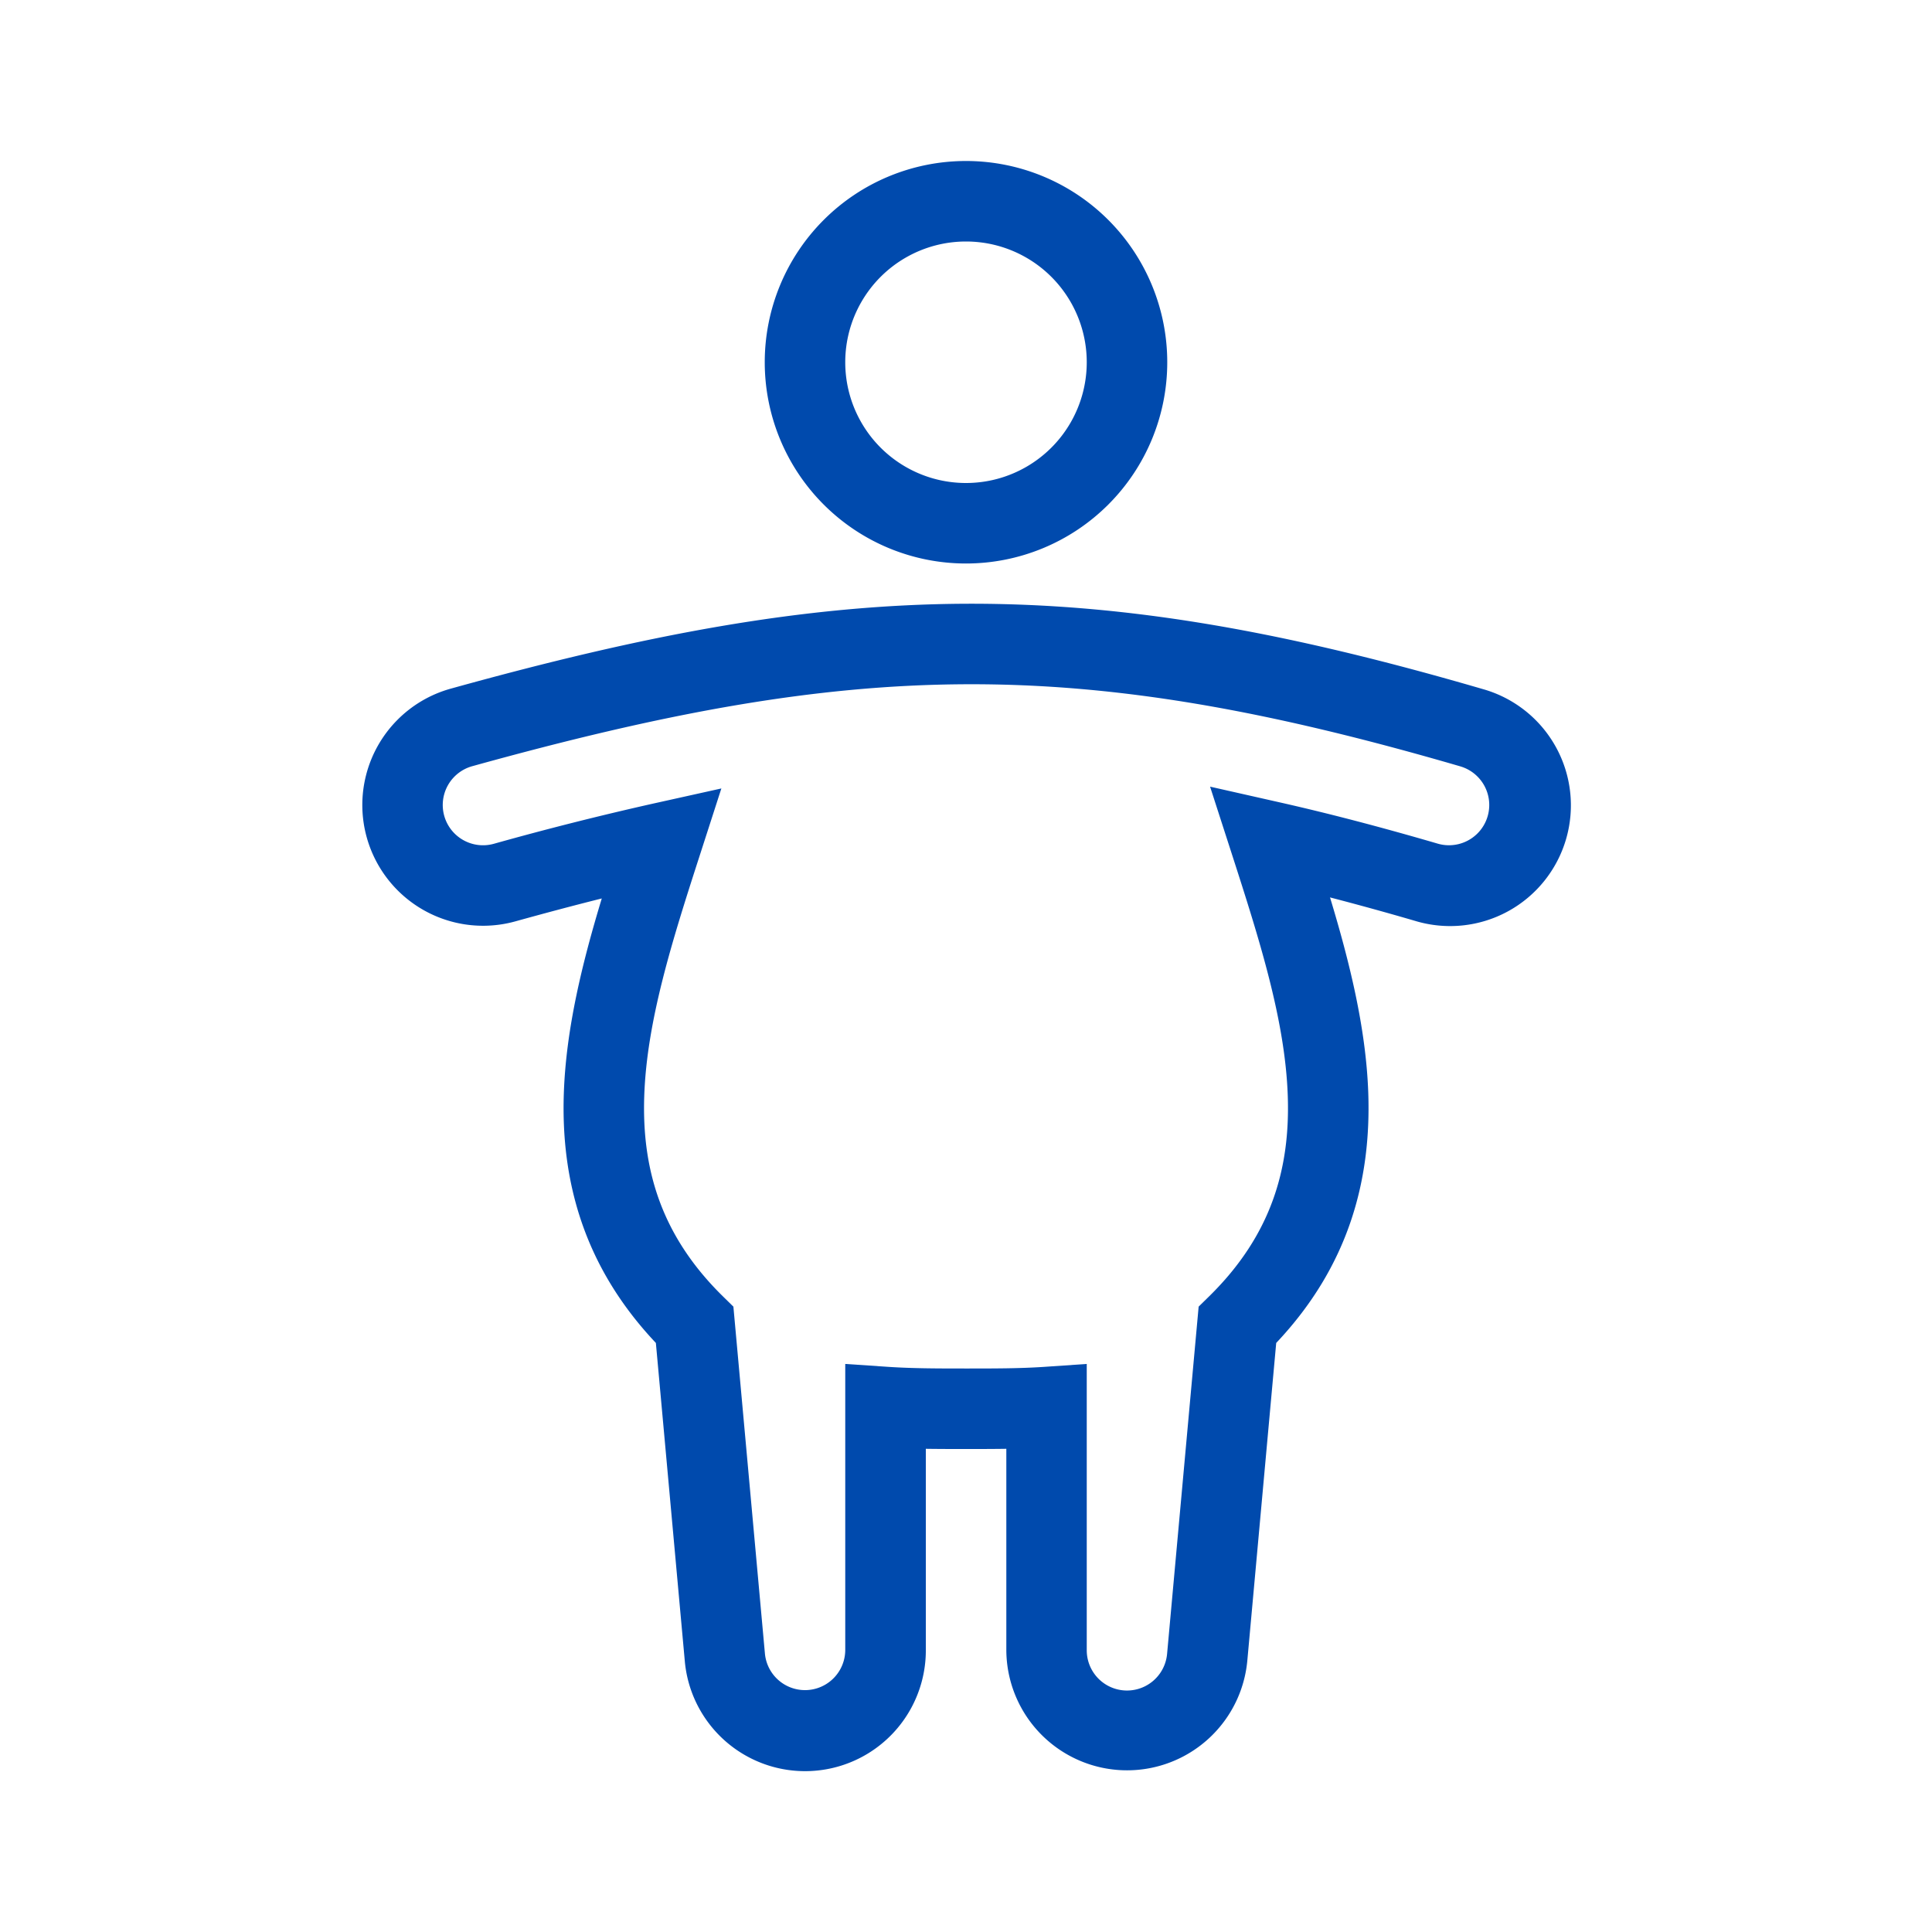 <svg width="48" height="48" fill="none" xmlns="http://www.w3.org/2000/svg"><path fill-rule="evenodd" clip-rule="evenodd" d="M24 6a3 3 0 100 6 3 3 0 000-6zm-5 3a5 5 0 1110 0 5 5 0 01-10 0zm4.987 6c4.048-.018 8.009.708 12.853 2.12a3 3 0 11-1.679 5.76 72.982 72.982 0 00-2.117-.584c.48 1.585.893 3.236.95 4.853.076 2.171-.485 4.308-2.287 6.216l-.719 7.907A3 3 0 0125.002 41v-5.005c-.327.005-.656.005-.982.005h-.036c-.327 0-.655 0-.982-.005V41a3 3 0 01-5.988.272l-.719-7.907c-1.795-1.902-2.36-4.031-2.287-6.196.054-1.615.463-3.263.943-4.847-.687.172-1.401.362-2.147.569a3 3 0 11-1.604-5.782c4.803-1.333 8.75-2.09 12.788-2.109zm12.294 4.04c-4.74-1.381-8.498-2.057-12.285-2.04-3.784.017-7.537.725-12.263 2.036a1 1 0 00.535 1.928 77.95 77.95 0 013.95-.997l1.704-.378-.536 1.661c-.69 2.135-1.318 4.12-1.38 5.986-.06 1.798.409 3.454 1.953 4.97l.262.257.784 8.627A1 1 0 0021 41v-7.113l1.067.072c.6.04 1.229.041 1.933.041s1.333 0 1.932-.04L27 33.887V41a1 1 0 001.996.09l.784-8.627.262-.257c1.548-1.52 2.016-3.181 1.952-4.987-.066-1.873-.7-3.865-1.391-6.007l-.539-1.668 1.71.386c1.236.278 2.541.62 3.946 1.03a1 1 0 00.56-1.92z" fill="#004AAD"/></svg>